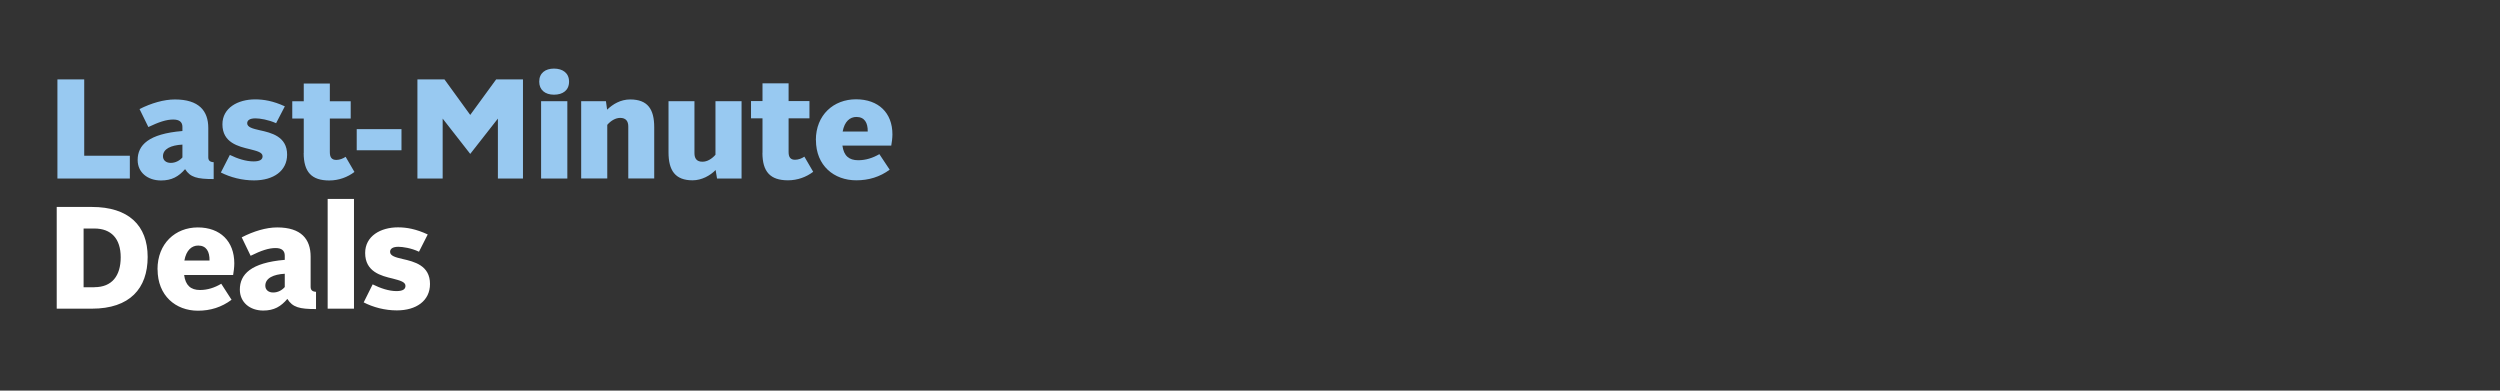 <?xml version="1.0" encoding="UTF-8"?><svg id="headline-svg" xmlns="http://www.w3.org/2000/svg" viewBox="0 0 320 50"><rect x="0" y="0" width="320" height="50" fill="#333333" stroke="none"/><g id="last-min"><path id="last" d="m7.35,10.16h3.43v9.77h5.84v2.92H7.35v-12.69Zm10.27,10.32c0-1.91,1.39-3.35,5.73-3.71v-.53c0-.63-.41-.94-1.17-.94-.89,0-1.82.31-3.19.96l-1.13-2.3c1.5-.76,3.12-1.23,4.53-1.23,3.08,0,4.27,1.47,4.27,3.64v3.77c0,.42.24.6.69.62v2.16c-2.12,0-2.99-.22-3.66-1.27-.82.94-1.69,1.45-3.08,1.45-1.71,0-2.99-1.03-2.99-2.61Zm5.73-.32v-1.65c-1.45.07-2.49.54-2.49,1.49,0,.51.39.85,1,.85s1.15-.31,1.48-.69Zm4.92,1.92l1.15-2.25c1,.49,2.08.83,3.04.83.83,0,1.15-.25,1.15-.66,0-.51-.73-.67-1.61-.9-1.48-.35-3.53-.83-3.53-3.19,0-2.1,1.97-3.19,4.19-3.19,1.09,0,2.3.2,3.8.89l-1.12,2.16c-.99-.45-2.08-.62-2.64-.62-.74,0-1.06.25-1.06.63,0,.51.73.69,1.6.89,1.48.32,3.51.8,3.51,3.12,0,2.1-1.76,3.3-4.23,3.3-1.52,0-3.01-.38-4.27-1.02h0Zm10.61-2.5v-4.41h-1.47v-2.21h1.47v-2.27h3.34v2.27h2.67v2.21h-2.67v4.32c0,.67.26.98.83.98.43,0,.87-.18,1.19-.4l1.13,1.94c-.87.66-1.99,1.09-3.23,1.09-2.26,0-3.27-1.09-3.27-3.52h0Zm6.78-3.05h5.73v2.7h-5.73v-2.7Z" style="fill:#98c9f1; stroke-width:0px;"/><path id="min" d="m53.44,10.16h3.45l3.3,4.55,3.32-4.55h3.43v12.69h-3.21v-7.67l-3.54,4.52-3.53-4.52v7.67h-3.23v-12.69Zm15.58.29c0-1.1.78-1.67,1.89-1.67s1.93.56,1.93,1.67-.8,1.67-1.93,1.67-1.89-.6-1.89-1.67Zm.24,2.5h3.36v9.9h-3.36v-9.9Zm5.13,0h3.17l.15,1.09c.73-.71,1.73-1.31,2.95-1.31,2.25,0,3.08,1.25,3.08,3.55v6.56h-3.32v-6.66c0-.66-.3-1.09-1.04-1.09-.57,0-1.19.35-1.65.89v6.86h-3.34v-9.9Zm11.18,6.56v-6.56h3.32v6.66c0,.66.28,1.09,1.02,1.09.61,0,1.19-.35,1.67-.89v-6.86h3.34v9.9h-3.14l-.18-1.09c-.69.71-1.78,1.32-2.95,1.32-2.23,0-3.08-1.27-3.08-3.57h0Zm12.03.05v-4.41h-1.47v-2.21h1.47v-2.27h3.34v2.27h2.67v2.21h-2.67v4.32c0,.67.26.98.83.98.43,0,.87-.18,1.19-.4l1.13,1.94c-.87.66-1.99,1.09-3.23,1.09-2.26,0-3.27-1.09-3.27-3.52h0Zm6.83-1.63c0-3.23,2.28-5.22,5.14-5.22s4.66,1.72,4.66,4.48c0,.49-.08,1.07-.15,1.45h-6.25c.17,1.29.83,1.87,2.02,1.87.96,0,1.87-.29,2.71-.78l1.32,1.99c-1.26.93-2.69,1.36-4.28,1.36-2.84,0-5.16-1.87-5.16-5.15h0Zm3.43-1.09h3.21c.02-1.13-.41-1.87-1.45-1.87-.82,0-1.52.56-1.76,1.87h0Z" style="fill:#98c9f1; stroke-width:0px;"/></g><path id="deals" d="m7.26,26.49h4.5c4.69,0,7.14,2.36,7.14,6.4s-2.29,6.62-7.14,6.62h-4.5v-13.02Zm4.82,10.27c2.25,0,3.37-1.45,3.37-3.83s-1.21-3.68-3.37-3.68h-1.38v7.52h1.38Zm8.08-2.29c0-3.31,2.29-5.36,5.16-5.36s4.67,1.77,4.67,4.6c0,.5-.08,1.1-.15,1.49h-6.27c.17,1.32.84,1.92,2.03,1.92.97,0,1.88-.3,2.72-.8l1.32,2.05c-1.27.95-2.7,1.4-4.3,1.4-2.85,0-5.17-1.92-5.17-5.29h0Zm3.44-1.12h3.22c.02-1.15-.41-1.92-1.45-1.92-.82,0-1.53.58-1.77,1.92Zm7.1,3.72c0-1.95,1.4-3.44,5.75-3.81v-.54c0-.65-.41-.97-1.17-.97-.89,0-1.82.31-3.2.99l-1.14-2.36c1.51-.78,3.12-1.27,4.54-1.27,3.09,0,4.28,1.51,4.28,3.74v3.87c0,.43.24.61.69.63v2.21c-2.12,0-2.99-.22-3.67-1.3-.82.97-1.69,1.49-3.09,1.49-1.71,0-2.99-1.06-2.99-2.68h0Zm5.75-.34v-1.69c-1.45.08-2.49.56-2.49,1.53,0,.52.39.87,1.01.87s1.15-.31,1.49-.71h0Zm5.49-11.27h3.37v14.05h-3.37v-14.05Zm4.61,13.25l1.15-2.31c1.01.5,2.08.86,3.05.86.84,0,1.15-.26,1.15-.67,0-.52-.73-.69-1.62-.93-1.49-.35-3.54-.86-3.54-3.28,0-2.16,1.97-3.28,4.2-3.28,1.1,0,2.31.21,3.81.91l-1.12,2.21c-.99-.47-2.08-.63-2.64-.63-.74,0-1.06.26-1.06.65,0,.52.73.71,1.6.91,1.49.34,3.51.82,3.51,3.2,0,2.16-1.77,3.38-4.24,3.38-1.53,0-3.02-.39-4.28-1.04h.01Z" style="fill:#fff; stroke-width:0px;"/></svg>